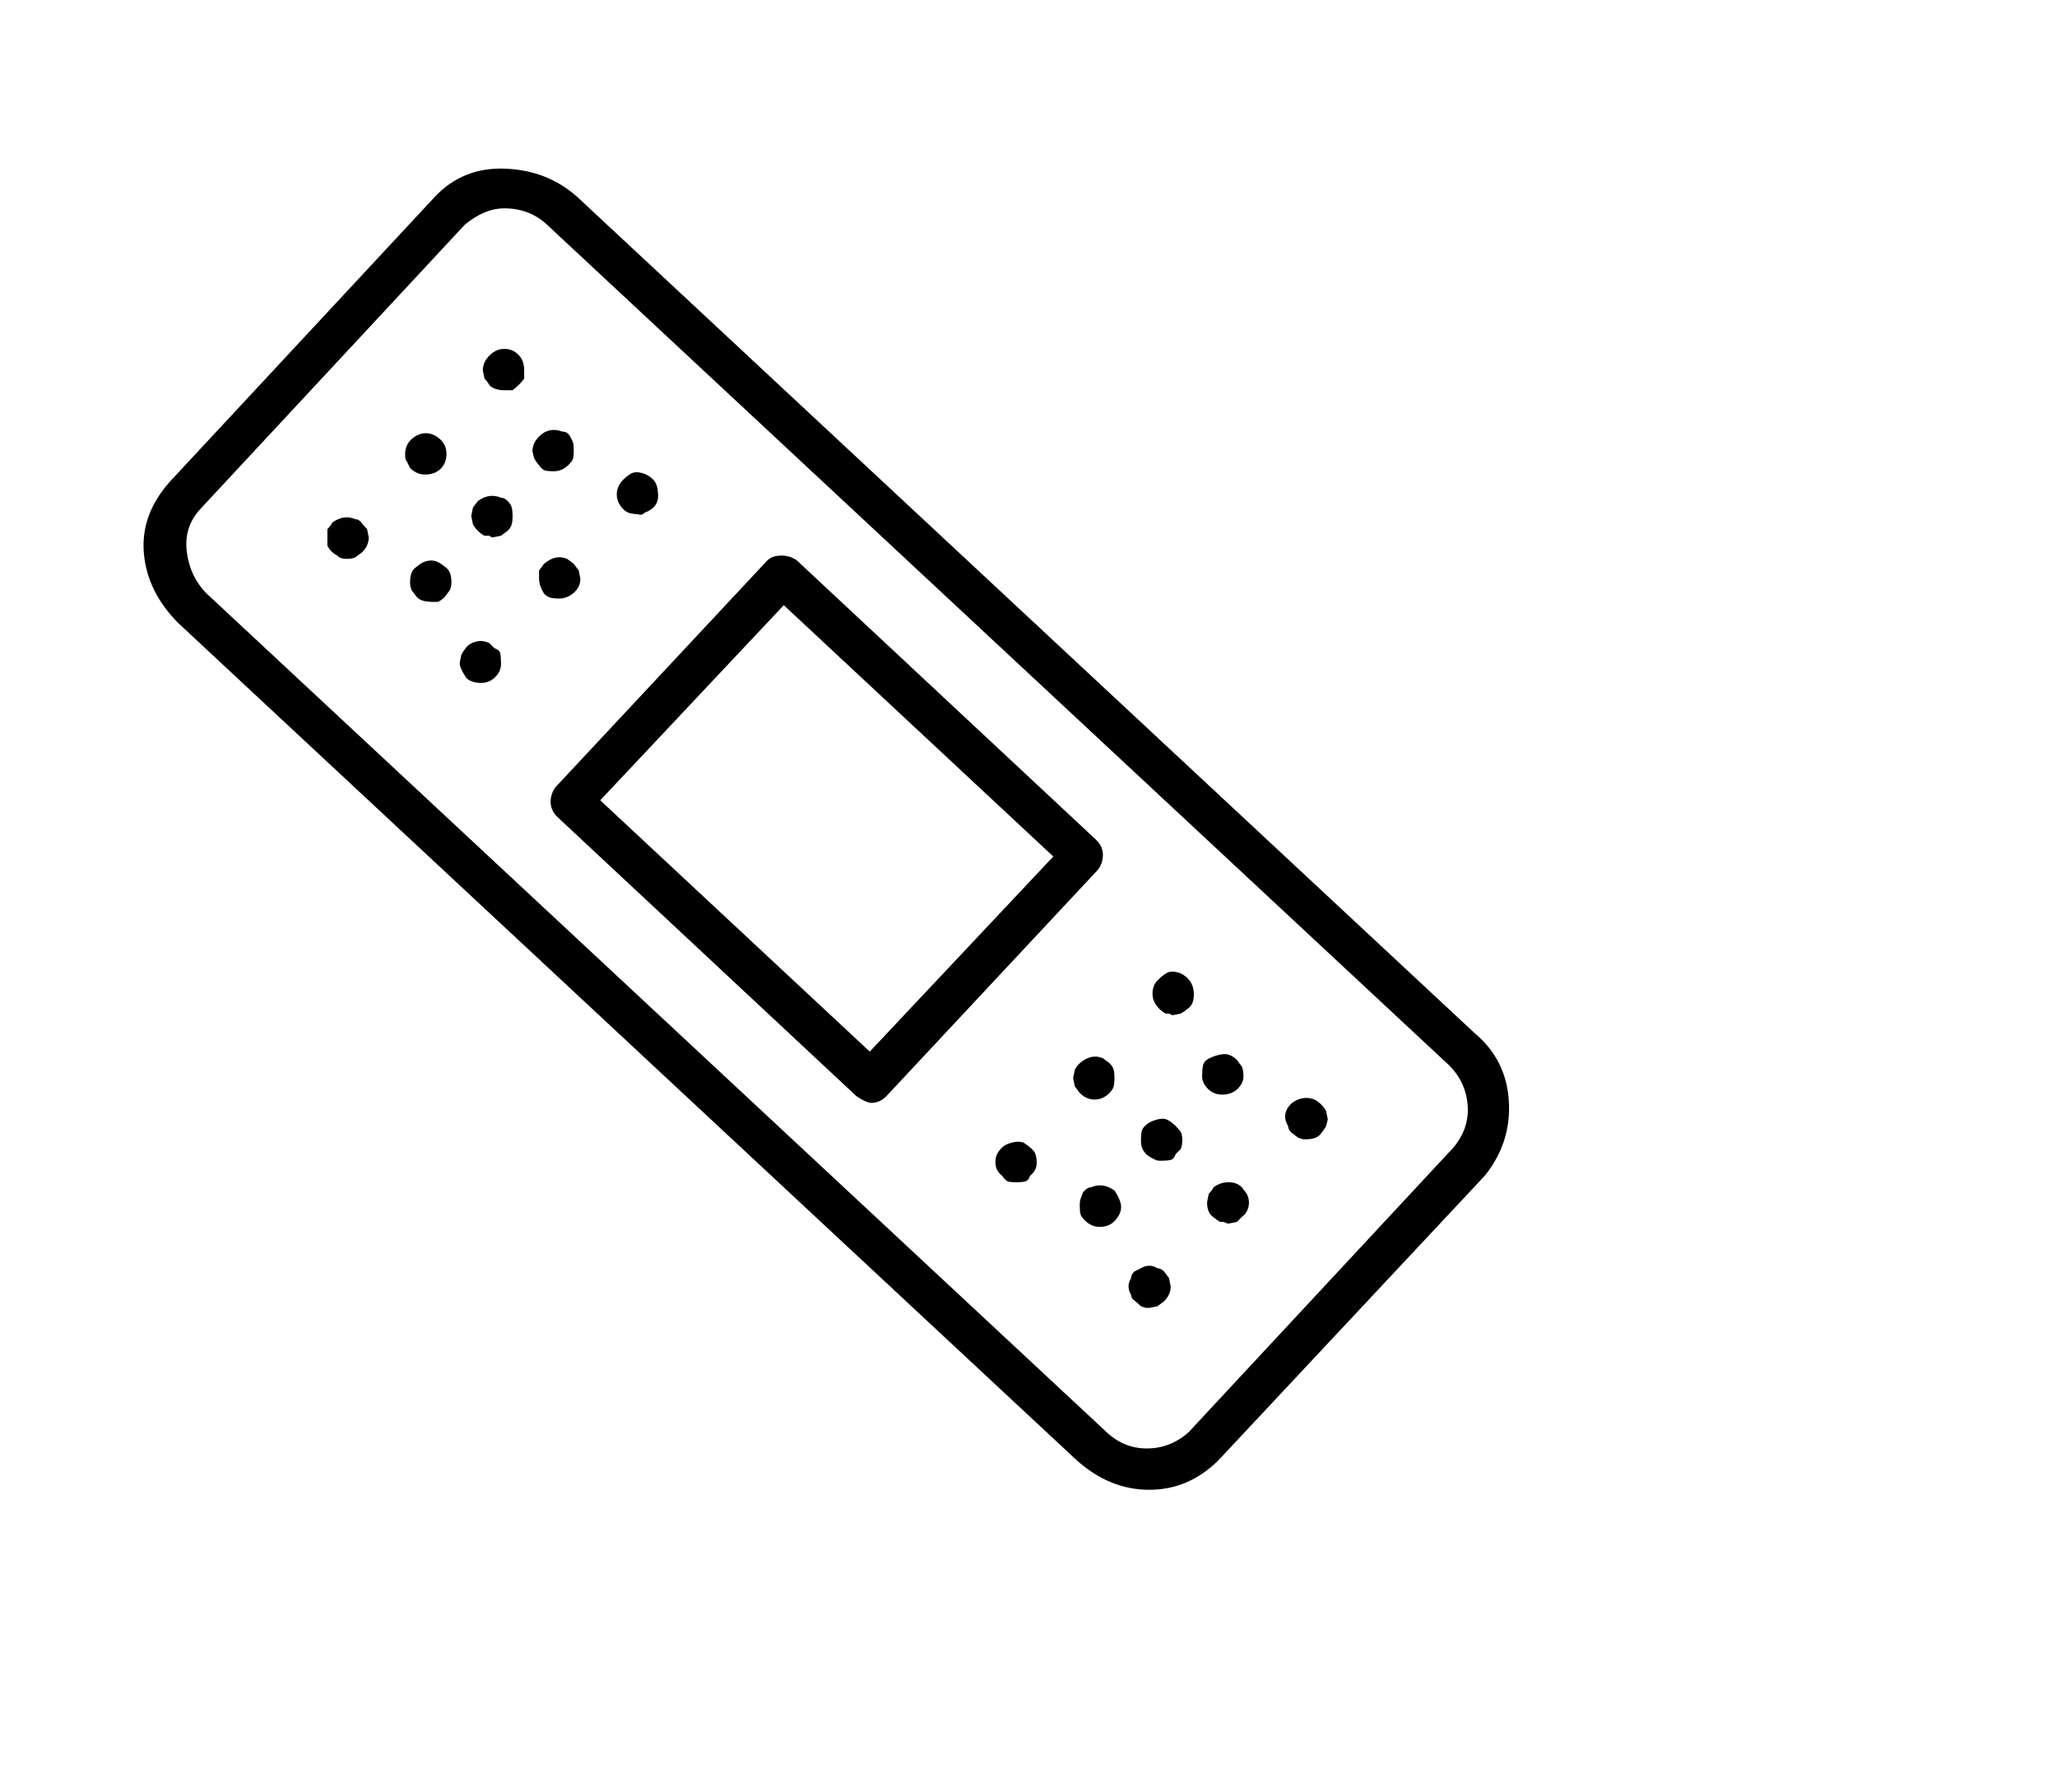 <svg viewBox="0 0 1244 1083.753" xmlns="http://www.w3.org/2000/svg"><path d="M695 901q-24 0-44-18L108 377q-19-19-21-42.5t16-43.5l160-172q17-18 42.5-17t43.5 17l543 506q19 16 20.5 41T898 711L737 883q-18 18-42 18zM305 126q-12 0-24 10L121 308q-10 11-8 26t12 25l543 506q11 11 25.5 11t25.5-10l160-172q10-12 8.5-26.5T875 643L332 137q-11-11-27-11zm222 541q-3 0-9-4L337 494q-4-4-4-9t3-9l128-137q3-3 8.5-3t9.5 3l181 169q4 4 4 9t-3 9L536 663q-4 4-9 4zM363 484l163 152 111-118-163-152-111 118zM210 338q-3 0-5-1l-1-1q-2-1-3.5-2.5T198 330v-10q2-2 3-4 7-5 14-2 2 0 3.5 2t3.5 4l1 5q0 5-4 9l-4 3q-2 1-5 1zm47-51q-5 0-9-4l-2-4q-1-1-1-4 0-6 4-9.5t8.5-3.5q4.5 0 8.5 3.5t4 9q0 5.5-3.5 9T257 287zm48-51q-6 0-9-3-1-2-3-4l-1-5q0-5 4-9t9-4q5 0 8.5 3.5t3.5 9.5v5q-3 4-7 7h-5zm-44 128q-2 0-4.5-.5T252 361l-3-4q-1-2-1-5 0-6 3-8.5t5-3.5q5-2 9 0 2 1 5 3.5t3 8.5q0 3-1 5l-3 4q-2 2-4 3h-4zm37-39q-1 0-2-1h-3q-2-1-4-3t-3-4l-1-5 1-5 3-4q7-5 14-2 2 0 4 2t2.5 4q.5 2 .5 5t-.5 5q-.5 2-2.5 4l-4 3-5 1zm37-40q-4 0-5.5-.5t-3.5-3q-2-2.5-3-4.5l-1-4q0-5 4-9 6-6 14-3 3 0 4.5 2.5t2 4q.5 1.5.5 5t-.5 5q-.5 1.5-2.5 3.5-4 4-9 4zm-44 128q-6 0-9-3-4-6-4-9l1-5q1-2 3-4.5t6-3.5q4-1 8 1l3 3q3 1 3.5 3t.5 6.5q0 4.5-3.5 8T291 413zm47-51q-3 0-5-.5t-4-2.5q-3-5-3-9v-5l3-4q7-6 14-3l4 3 3 4 1 5q0 5-4 8.5t-9 3.5zm48-51q-2 0-4.5-.5T377 308q-4-4-4-9t4-9q2-2 4.5-3.5t6.5-.5q4 1 7 4t3 10q0 7-8 10-2 2-4 1zm229 404q-4 0-5.5-.5T606 711q-4-3-4-8 0-3 1-5t3-4q2-2 6-3t7 0q6 4 7 6.5t1 5.5q0 5-4 8-1 3-3 3.5t-5 .5zm47-50q-5 0-9-4l-3-4-1-5 1-5q1-2 3-4 7-6 14-3l4 3q2 2 2.5 4t.5 5q0 3-.5 5t-2.5 4q-4 4-9 4zm47-51l-2-1h-2q-2-1-4-3-4-4-4-9t3-8l1-1q2-2 4.5-3.5t6.5-.5q4 1 7 4.5t3 9q0 5.5-3 8t-5 3.5l-5 1zm-44 128q-5 0-9-4-2-2-2.5-3.5t-.5-5q0-3.5.5-4.5t1.5-4l1-1q2-2 4-2 7-3 14 2 4 6 4 10t-3.5 8q-3.5 4-9.5 4zm37-40q-3 0-4-1-5-2-7-6-1-2-1-5.5t.5-5.5q.5-2 3-4t6.5-3q4-1 6.5.5t4.5 3.5q2 2 3 3.5t1 5q0 3.5-1 5.5l-3 3q-1 3-3 3.5t-6 .5zm37-40q-5 0-8.5-3.5T727 651q0-4 .5-6.5t3-4q2.5-1.5 6.5-2.5t6.5 0q2.5 1 4.5 3l3 4q1 2 1 6t-3.5 7.5Q745 662 739 662zm-44 129h-2l-3-1q-2-2-4-3.5t-2-3.5q-3-5 0-10 0-2 2-4l4-2q5-3 10 0 2 0 4 2l3 4 1 5q0 5-4 9l-4 3-5 1zm48-51q-1 0-3-1h-2q-2-1-5-3.5t-3-8.5l1-5q2-2 3-4 4-3 9-3t8 3l3 4q2 4 1 8t-4 6l-3 3-5 1zm47-51h-2l-3-1-4-3q-2-2-2-4-3-5-1-9.5t7-6.5q5-2 10 0 2 1 4 3t3 4l1 5-1 4q-1 2-3.5 5t-8.5 3z"/></svg>